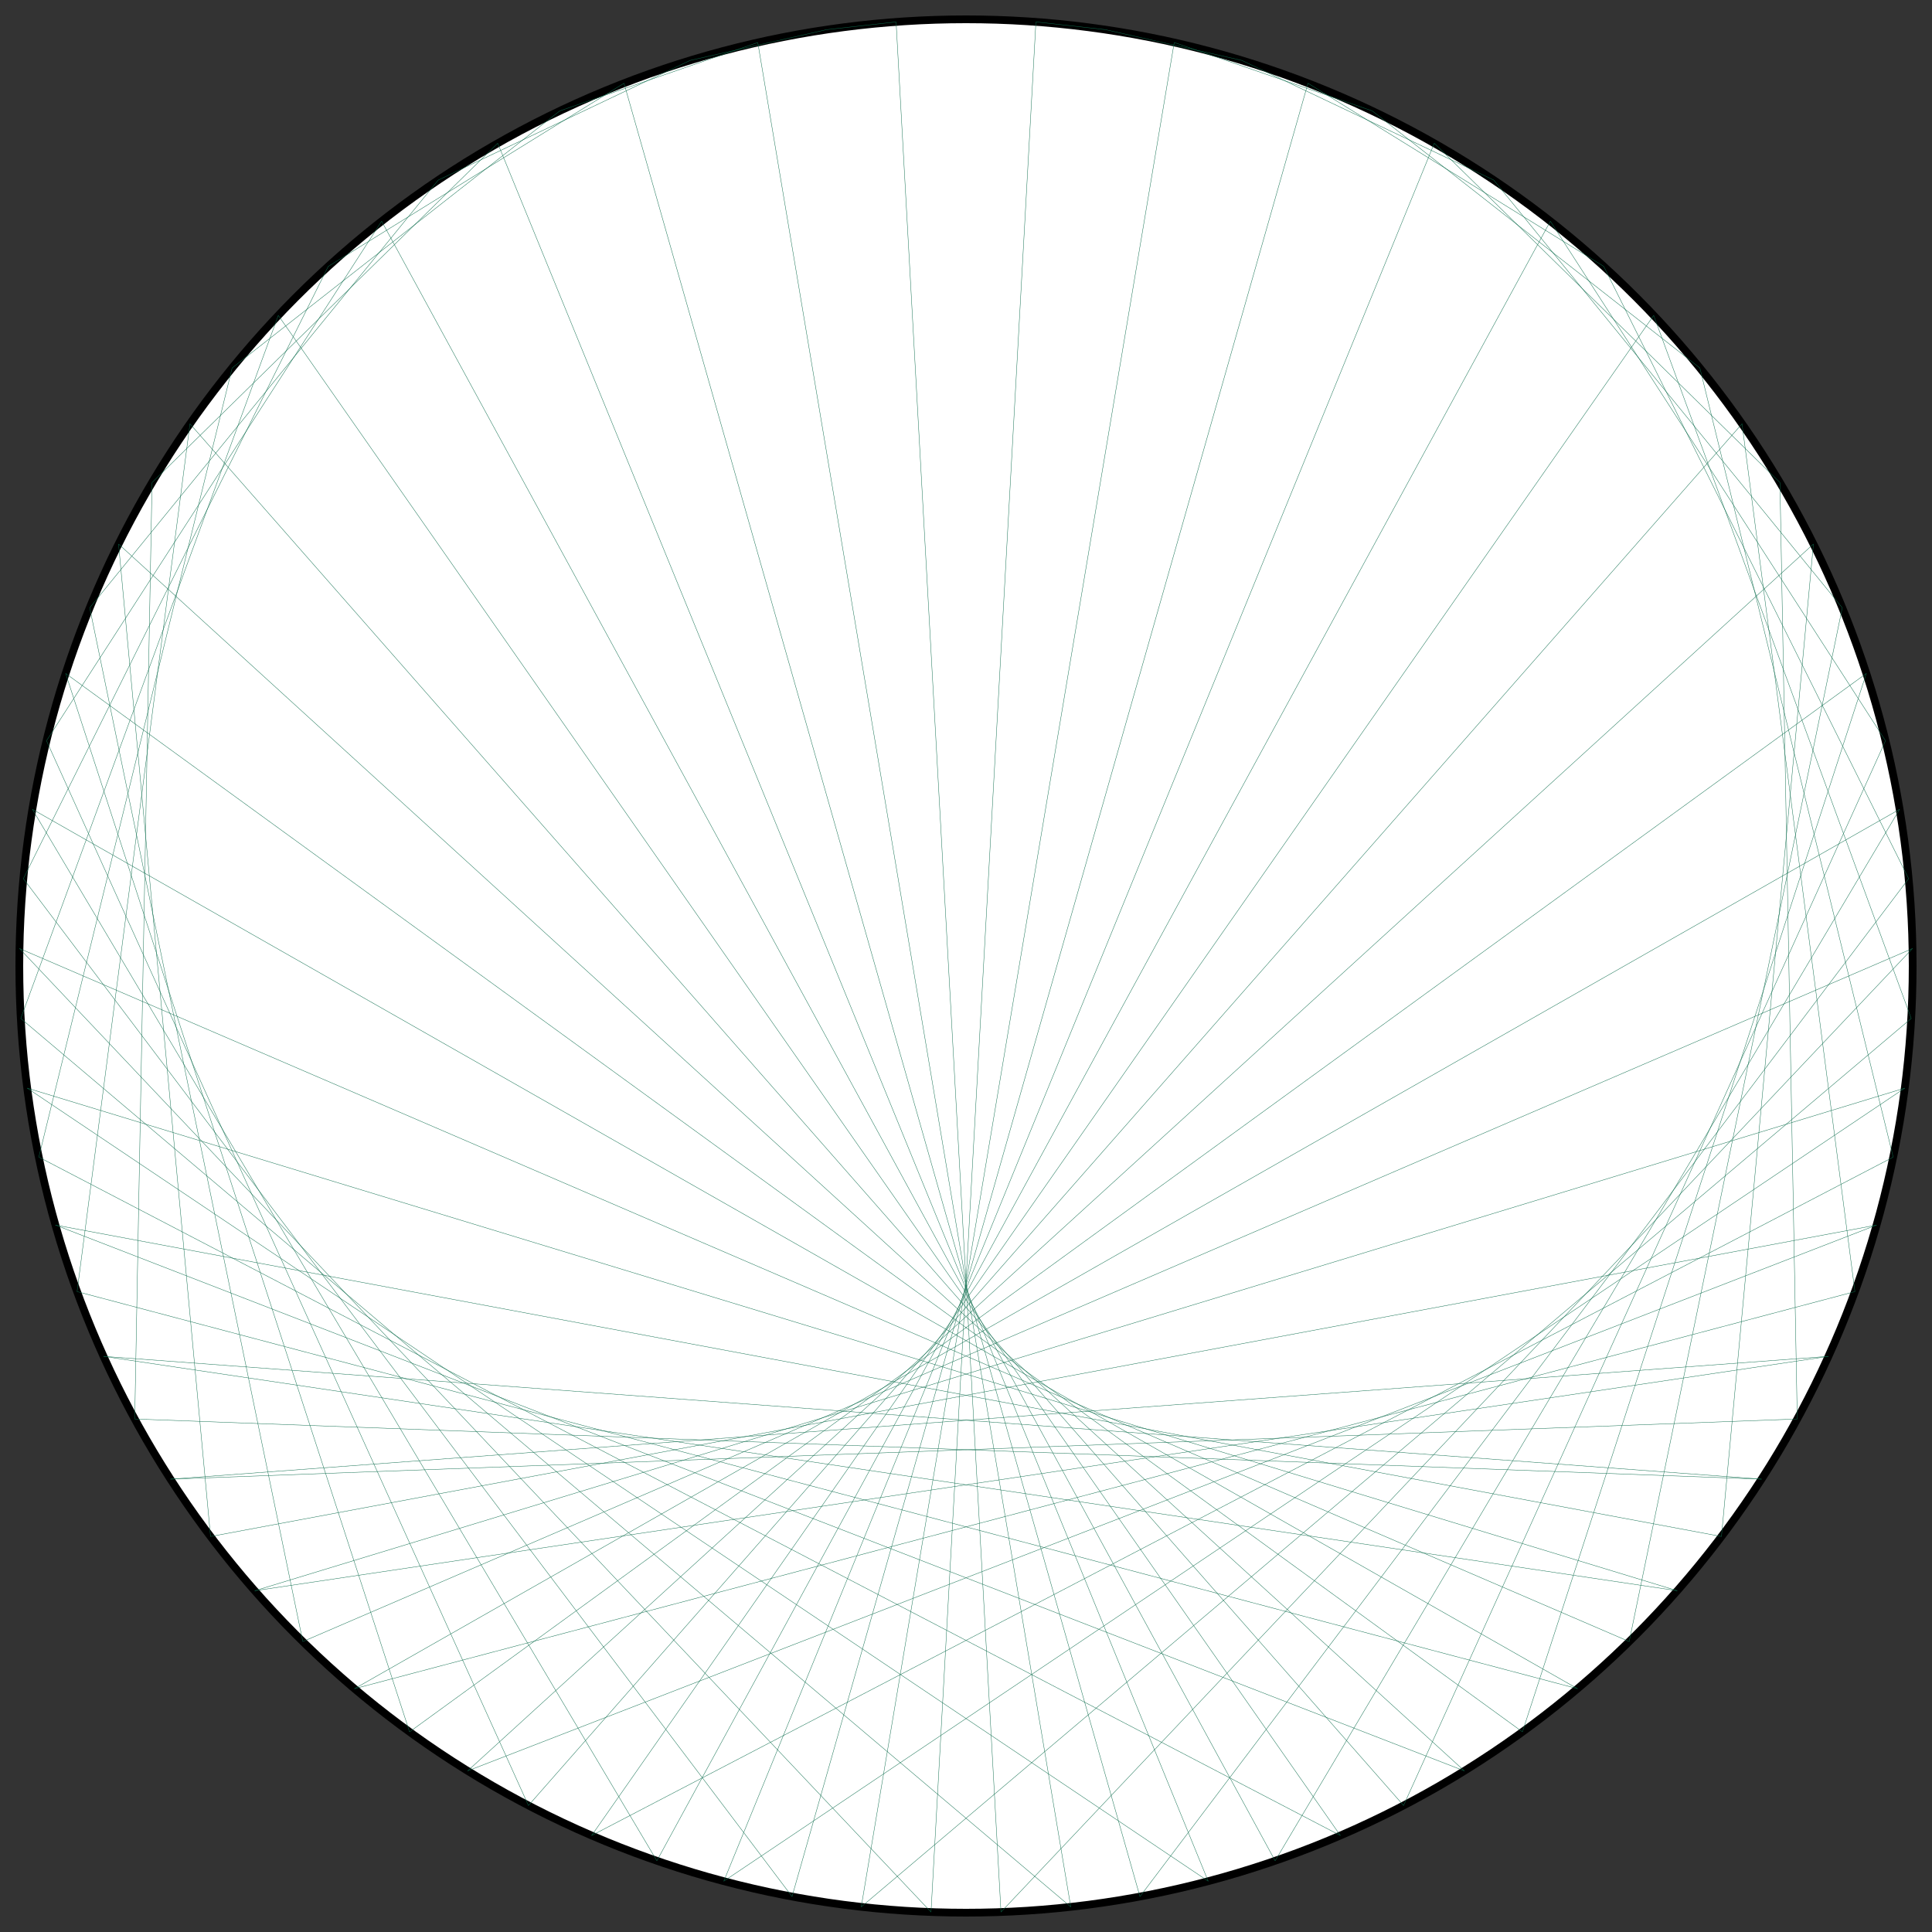 <?xml version="1.0" encoding="UTF-8"?>
<svg xmlns="http://www.w3.org/2000/svg" xmlns:xlink="http://www.w3.org/1999/xlink"
     width="500.0" height="500" viewBox="-250.0 -250.0 500 500">
<rect x="-250.0" y="-250.0" width="500" height="500" fill="#333333" stroke="none"/>
<defs>
</defs>
<circle cx="0" cy="0" r="245.0" fill="white" stroke-width="2" stroke="black" />
<path d="M0.0,-245.0 L0.0,-245.0" stroke="#0d6d4d" stroke-width="0.1" fill="none" />
<path d="M18.094,-244.331 L36.089,-242.327" stroke="#0d6d4d" stroke-width="0.1" fill="none" />
<path d="M36.089,-242.327 L71.39,-234.368" stroke="#0d6d4d" stroke-width="0.1" fill="none" />
<path d="M53.887,-239 L105.135,-221.296" stroke="#0d6d4d" stroke-width="0.1" fill="none" />
<path d="M71.39,-234.368 L136.585,-203.395" stroke="#0d6d4d" stroke-width="0.1" fill="none" />
<path d="M88.504,-228.456 L165.055,-181.057" stroke="#0d6d4d" stroke-width="0.1" fill="none" />
<path d="M105.135,-221.296 L189.925,-154.769" stroke="#0d6d4d" stroke-width="0.1" fill="none" />
<path d="M121.191,-212.927 L210.651,-125.105" stroke="#0d6d4d" stroke-width="0.1" fill="none" />
<path d="M136.585,-203.395 L226.781,-92.711" stroke="#0d6d4d" stroke-width="0.1" fill="none" />
<path d="M151.233,-192.753 L237.964,-58.294" stroke="#0d6d4d" stroke-width="0.1" fill="none" />
<path d="M165.055,-181.057 L243.955,-22.606" stroke="#0d6d4d" stroke-width="0.1" fill="none" />
<path d="M177.976,-168.373 L244.624,13.576" stroke="#0d6d4d" stroke-width="0.1" fill="none" />
<path d="M189.925,-154.769 L239.955,49.461" stroke="#0d6d4d" stroke-width="0.1" fill="none" />
<path d="M200.836,-140.32 L230.052,84.267" stroke="#0d6d4d" stroke-width="0.1" fill="none" />
<path d="M210.651,-125.105 L215.13,117.235" stroke="#0d6d4d" stroke-width="0.1" fill="none" />
<path d="M219.315,-109.206 L195.514,147.645" stroke="#0d6d4d" stroke-width="0.1" fill="none" />
<path d="M226.781,-92.711 L171.633,174.834" stroke="#0d6d4d" stroke-width="0.1" fill="none" />
<path d="M233.009,-75.709 L144.007,198.209" stroke="#0d6d4d" stroke-width="0.1" fill="none" />
<path d="M237.964,-58.294 L113.24,217.26" stroke="#0d6d4d" stroke-width="0.1" fill="none" />
<path d="M241.619,-40.561 L80.002,231.57" stroke="#0d6d4d" stroke-width="0.1" fill="none" />
<path d="M243.955,-22.606 L45.019,240.828" stroke="#0d6d4d" stroke-width="0.1" fill="none" />
<path d="M244.958,-4.527 L9.053,244.833" stroke="#0d6d4d" stroke-width="0.1" fill="none" />
<path d="M244.624,13.576 L-27.11,243.495" stroke="#0d6d4d" stroke-width="0.1" fill="none" />
<path d="M242.953,31.605 L-62.681,236.846" stroke="#0d6d4d" stroke-width="0.1" fill="none" />
<path d="M239.955,49.461 L-96.886,225.029" stroke="#0d6d4d" stroke-width="0.1" fill="none" />
<path d="M235.647,67.047 L-128.976,208.303" stroke="#0d6d4d" stroke-width="0.1" fill="none" />
<path d="M230.052,84.267 L-158.252,187.033" stroke="#0d6d4d" stroke-width="0.1" fill="none" />
<path d="M223.201,101.027 L-184.076,161.682" stroke="#0d6d4d" stroke-width="0.1" fill="none" />
<path d="M215.13,117.235 L-205.884,132.803" stroke="#0d6d4d" stroke-width="0.1" fill="none" />
<path d="M205.884,132.803 L-223.201,101.027" stroke="#0d6d4d" stroke-width="0.1" fill="none" />
<path d="M195.514,147.645 L-235.647,67.047" stroke="#0d6d4d" stroke-width="0.1" fill="none" />
<path d="M184.076,161.682 L-242.953,31.605" stroke="#0d6d4d" stroke-width="0.1" fill="none" />
<path d="M171.633,174.834 L-244.958,-4.527" stroke="#0d6d4d" stroke-width="0.1" fill="none" />
<path d="M158.252,187.033 L-241.619,-40.561" stroke="#0d6d4d" stroke-width="0.1" fill="none" />
<path d="M144.007,198.209 L-233.009,-75.709" stroke="#0d6d4d" stroke-width="0.1" fill="none" />
<path d="M128.976,208.303 L-219.315,-109.206" stroke="#0d6d4d" stroke-width="0.1" fill="none" />
<path d="M113.24,217.26 L-200.836,-140.32" stroke="#0d6d4d" stroke-width="0.1" fill="none" />
<path d="M96.886,225.029 L-177.976,-168.373" stroke="#0d6d4d" stroke-width="0.1" fill="none" />
<path d="M80.002,231.57 L-151.233,-192.753" stroke="#0d6d4d" stroke-width="0.1" fill="none" />
<path d="M62.681,236.846 L-121.191,-212.927" stroke="#0d6d4d" stroke-width="0.1" fill="none" />
<path d="M45.019,240.828 L-88.504,-228.456" stroke="#0d6d4d" stroke-width="0.1" fill="none" />
<path d="M27.11,243.495 L-53.887,-239" stroke="#0d6d4d" stroke-width="0.1" fill="none" />
<path d="M9.053,244.833 L-18.094,-244.331" stroke="#0d6d4d" stroke-width="0.1" fill="none" />
<path d="M-9.053,244.833 L18.094,-244.331" stroke="#0d6d4d" stroke-width="0.1" fill="none" />
<path d="M-27.11,243.495 L53.887,-239" stroke="#0d6d4d" stroke-width="0.1" fill="none" />
<path d="M-45.019,240.828 L88.504,-228.456" stroke="#0d6d4d" stroke-width="0.1" fill="none" />
<path d="M-62.681,236.846 L121.191,-212.927" stroke="#0d6d4d" stroke-width="0.1" fill="none" />
<path d="M-80.002,231.57 L151.233,-192.753" stroke="#0d6d4d" stroke-width="0.1" fill="none" />
<path d="M-96.886,225.029 L177.976,-168.373" stroke="#0d6d4d" stroke-width="0.1" fill="none" />
<path d="M-113.24,217.26 L200.836,-140.32" stroke="#0d6d4d" stroke-width="0.1" fill="none" />
<path d="M-128.976,208.303 L219.315,-109.206" stroke="#0d6d4d" stroke-width="0.1" fill="none" />
<path d="M-144.007,198.209 L233.009,-75.709" stroke="#0d6d4d" stroke-width="0.1" fill="none" />
<path d="M-158.252,187.033 L241.619,-40.561" stroke="#0d6d4d" stroke-width="0.1" fill="none" />
<path d="M-171.633,174.834 L244.958,-4.527" stroke="#0d6d4d" stroke-width="0.1" fill="none" />
<path d="M-184.076,161.682 L242.953,31.605" stroke="#0d6d4d" stroke-width="0.1" fill="none" />
<path d="M-195.514,147.645 L235.647,67.047" stroke="#0d6d4d" stroke-width="0.1" fill="none" />
<path d="M-205.884,132.803 L223.201,101.027" stroke="#0d6d4d" stroke-width="0.1" fill="none" />
<path d="M-215.13,117.235 L205.884,132.803" stroke="#0d6d4d" stroke-width="0.1" fill="none" />
<path d="M-223.201,101.027 L184.076,161.682" stroke="#0d6d4d" stroke-width="0.1" fill="none" />
<path d="M-230.052,84.267 L158.252,187.033" stroke="#0d6d4d" stroke-width="0.1" fill="none" />
<path d="M-235.647,67.047 L128.976,208.303" stroke="#0d6d4d" stroke-width="0.1" fill="none" />
<path d="M-239.955,49.461 L96.886,225.029" stroke="#0d6d4d" stroke-width="0.1" fill="none" />
<path d="M-242.953,31.605 L62.681,236.846" stroke="#0d6d4d" stroke-width="0.1" fill="none" />
<path d="M-244.624,13.576 L27.11,243.495" stroke="#0d6d4d" stroke-width="0.1" fill="none" />
<path d="M-244.958,-4.527 L-9.053,244.833" stroke="#0d6d4d" stroke-width="0.1" fill="none" />
<path d="M-243.955,-22.606 L-45.019,240.828" stroke="#0d6d4d" stroke-width="0.1" fill="none" />
<path d="M-241.619,-40.561 L-80.002,231.57" stroke="#0d6d4d" stroke-width="0.1" fill="none" />
<path d="M-237.964,-58.294 L-113.24,217.26" stroke="#0d6d4d" stroke-width="0.1" fill="none" />
<path d="M-233.009,-75.709 L-144.007,198.209" stroke="#0d6d4d" stroke-width="0.1" fill="none" />
<path d="M-226.781,-92.711 L-171.633,174.834" stroke="#0d6d4d" stroke-width="0.1" fill="none" />
<path d="M-219.315,-109.206 L-195.514,147.645" stroke="#0d6d4d" stroke-width="0.1" fill="none" />
<path d="M-210.651,-125.105 L-215.13,117.235" stroke="#0d6d4d" stroke-width="0.1" fill="none" />
<path d="M-200.836,-140.32 L-230.052,84.267" stroke="#0d6d4d" stroke-width="0.1" fill="none" />
<path d="M-189.925,-154.769 L-239.955,49.461" stroke="#0d6d4d" stroke-width="0.1" fill="none" />
<path d="M-177.976,-168.373 L-244.624,13.576" stroke="#0d6d4d" stroke-width="0.1" fill="none" />
<path d="M-165.055,-181.057 L-243.955,-22.606" stroke="#0d6d4d" stroke-width="0.1" fill="none" />
<path d="M-151.233,-192.753 L-237.964,-58.294" stroke="#0d6d4d" stroke-width="0.1" fill="none" />
<path d="M-136.585,-203.395 L-226.781,-92.711" stroke="#0d6d4d" stroke-width="0.1" fill="none" />
<path d="M-121.191,-212.927 L-210.651,-125.105" stroke="#0d6d4d" stroke-width="0.1" fill="none" />
<path d="M-105.135,-221.296 L-189.925,-154.769" stroke="#0d6d4d" stroke-width="0.1" fill="none" />
<path d="M-88.504,-228.456 L-165.055,-181.057" stroke="#0d6d4d" stroke-width="0.1" fill="none" />
<path d="M-71.39,-234.368 L-136.585,-203.395" stroke="#0d6d4d" stroke-width="0.1" fill="none" />
<path d="M-53.887,-239 L-105.135,-221.296" stroke="#0d6d4d" stroke-width="0.1" fill="none" />
<path d="M-36.089,-242.327 L-71.39,-234.368" stroke="#0d6d4d" stroke-width="0.1" fill="none" />
<path d="M-18.094,-244.331 L-36.089,-242.327" stroke="#0d6d4d" stroke-width="0.1" fill="none" />
</svg>